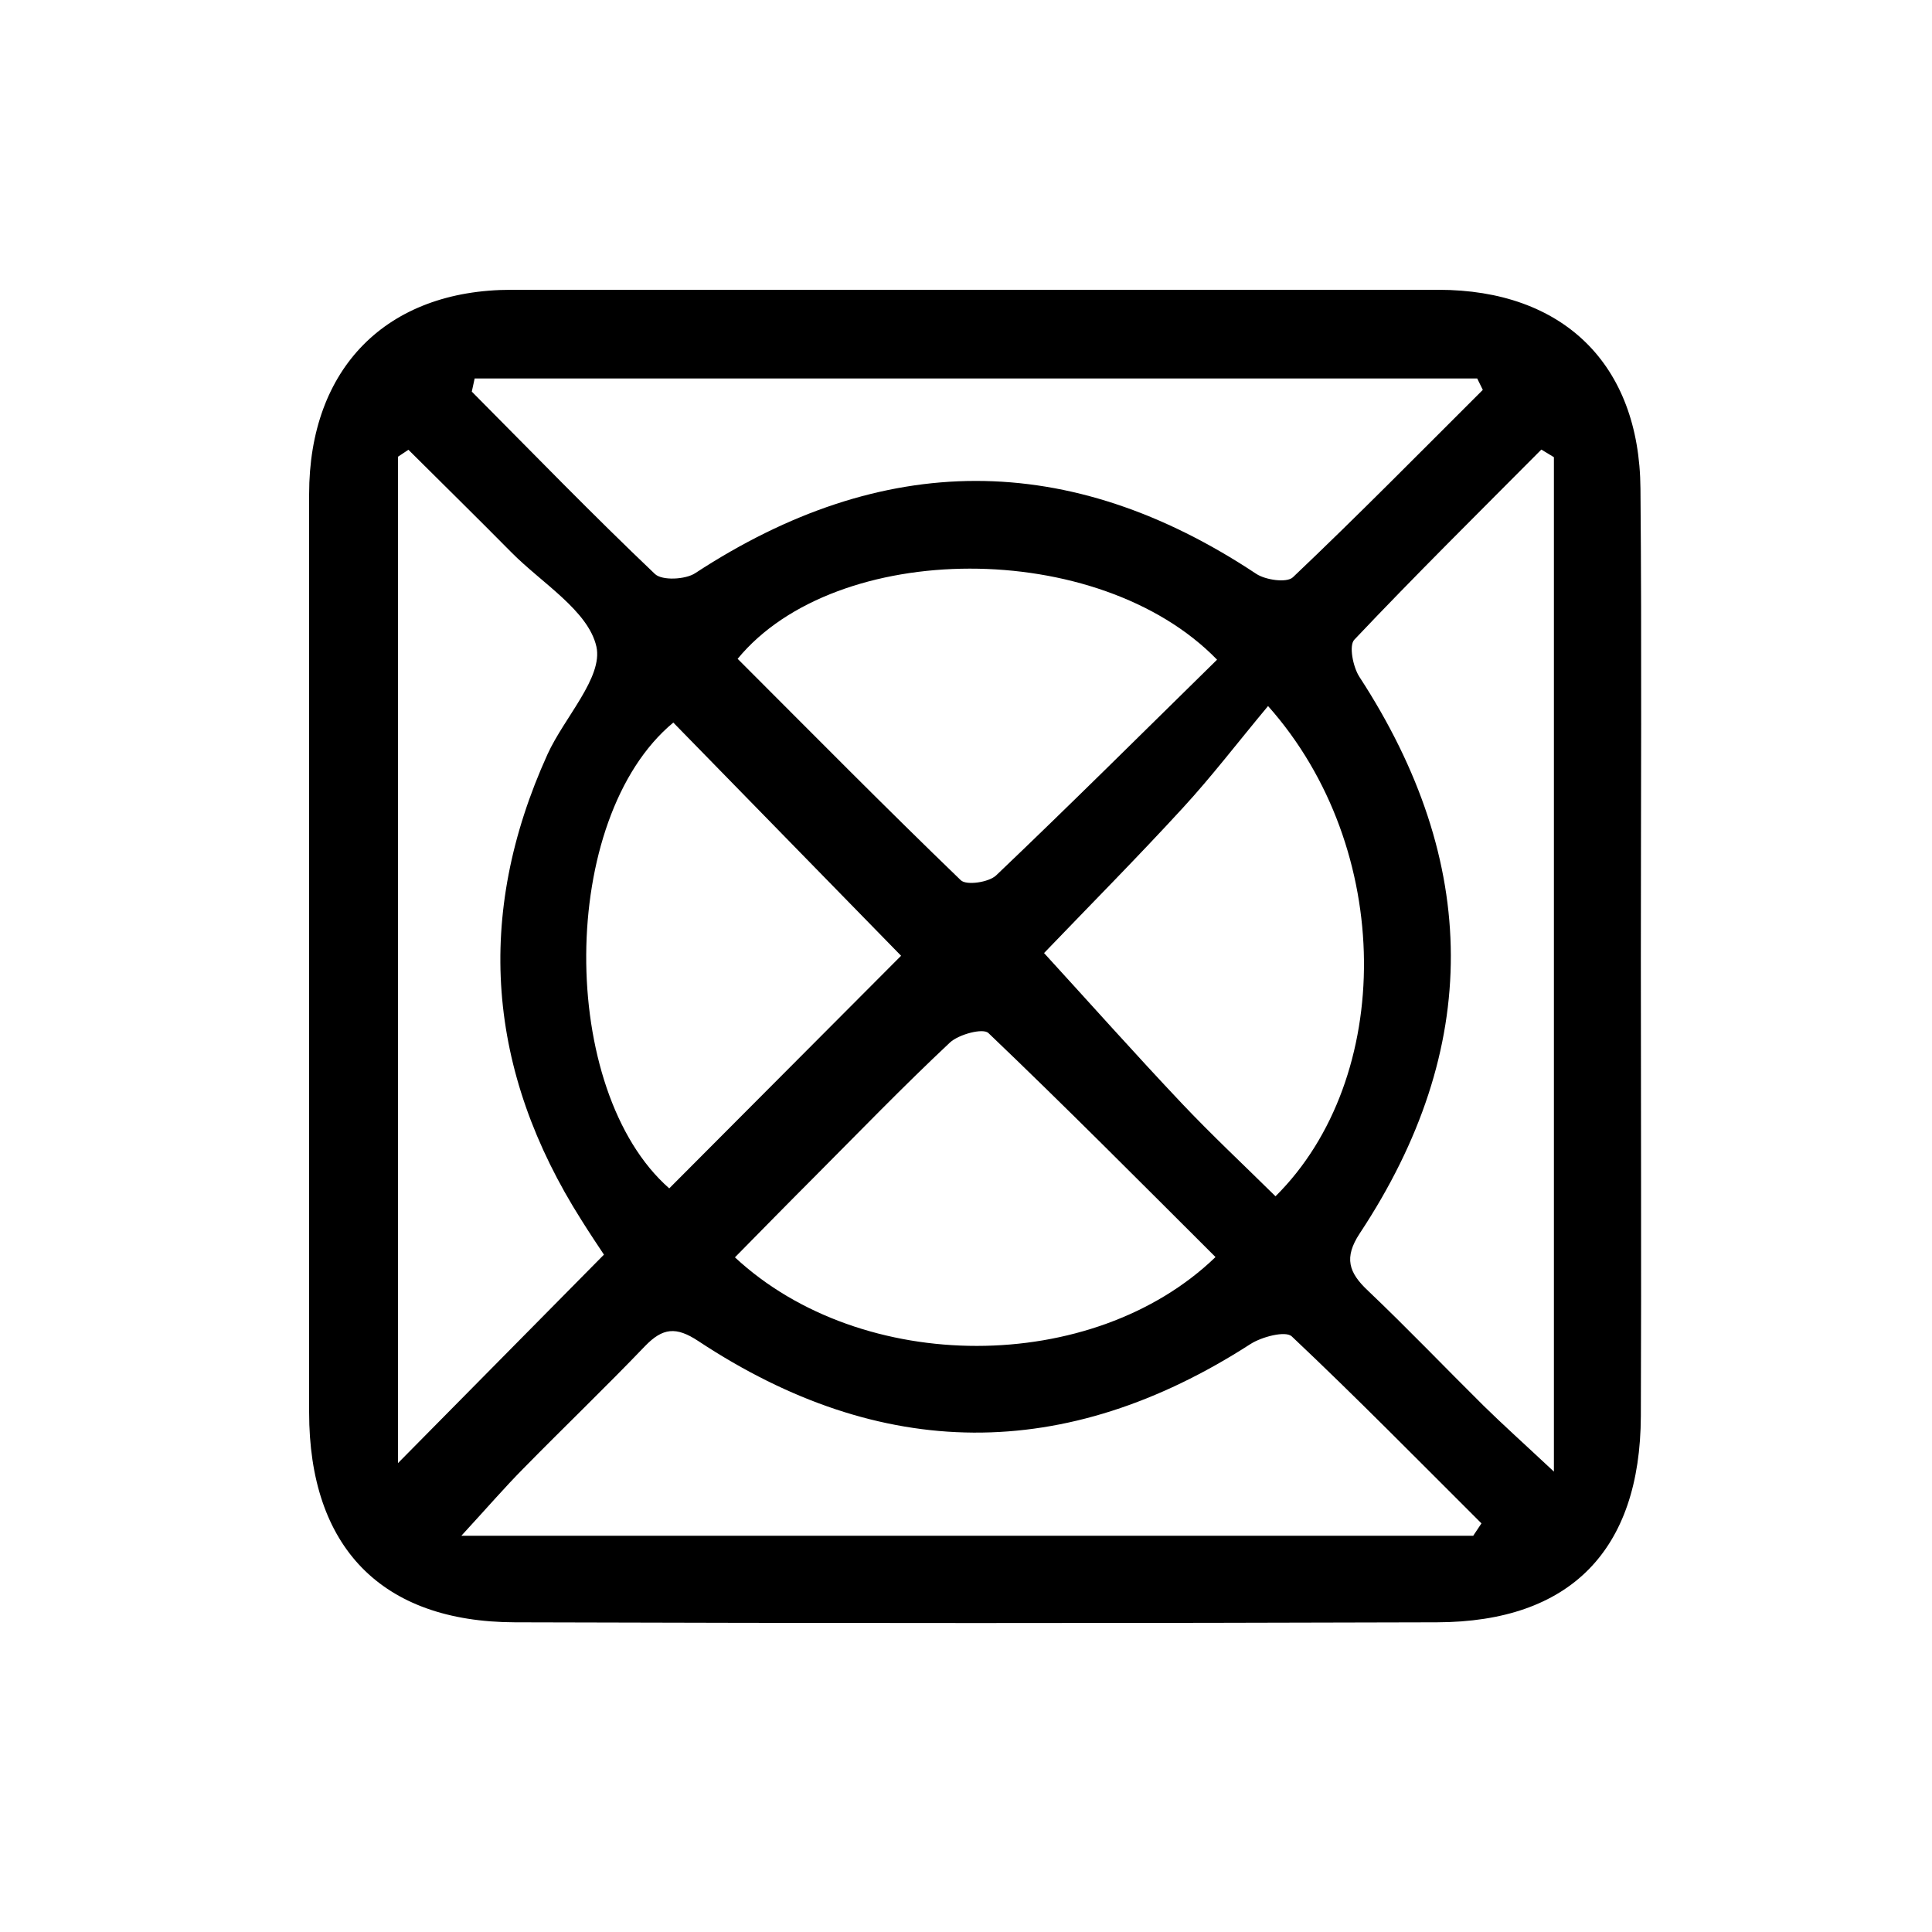 <svg width="100" height="100" viewBox="0 0 100 100" fill="none" xmlns="http://www.w3.org/2000/svg">
<path d="M84.93 49.67C84.93 57.55 84.96 65.43 84.93 73.3C84.9 80.24 81.28 83.95 74.38 83.97C58.47 84.02 42.56 84.02 26.65 83.97C19.73 83.95 16 80.07 16 73.1C16 57.26 16 41.42 16 25.58C16 19.05 20.01 15 26.47 15C42.46 15 58.46 15 74.45 15C80.9 15 84.86 18.84 84.91 25.29C84.98 33.42 84.93 41.54 84.93 49.67ZM24.57 19.58C24.52 19.81 24.47 20.04 24.42 20.27C27.56 23.43 30.67 26.64 33.9 29.71C34.27 30.06 35.47 30 35.98 29.67C45.68 23.32 55.33 23.27 65.02 29.7C65.5 30.02 66.6 30.18 66.92 29.88C70.26 26.71 73.49 23.43 76.75 20.18C76.65 19.98 76.56 19.79 76.46 19.59H24.57V19.58ZM31.26 64.94C30.99 64.53 30.53 63.85 30.1 63.16C25.2 55.44 24.55 47.39 28.34 39.04C29.21 37.13 31.22 35.06 30.87 33.47C30.45 31.61 28.04 30.18 26.47 28.59C24.71 26.81 22.92 25.05 21.14 23.28C20.96 23.4 20.78 23.52 20.6 23.64V75.73C24.3 71.99 27.7 68.54 31.26 64.94ZM76.26 79.48C76.4 79.27 76.54 79.06 76.68 78.85C73.42 75.6 70.2 72.32 66.86 69.17C66.54 68.87 65.31 69.19 64.72 69.57C55.14 75.74 45.61 75.67 36.14 69.41C34.99 68.65 34.3 68.73 33.39 69.67C31.33 71.82 29.17 73.89 27.08 76.02C26.13 76.98 25.25 78 23.88 79.49H76.26V79.48ZM80.44 23.67C80.22 23.54 80 23.4 79.78 23.27C76.54 26.53 73.26 29.77 70.1 33.11C69.81 33.41 70.03 34.52 70.36 35.03C76.62 44.64 76.72 54.25 70.38 63.84C69.55 65.1 69.81 65.87 70.8 66.8C72.84 68.74 74.79 70.78 76.79 72.76C77.81 73.76 78.88 74.72 80.43 76.17V23.67H80.44ZM65.63 36.55C64.07 38.42 62.72 40.19 61.22 41.82C58.88 44.37 56.44 46.83 54.04 49.33C56.41 51.92 58.75 54.55 61.16 57.1C62.73 58.76 64.4 60.32 66.02 61.92C72.17 55.82 72.21 43.93 65.63 36.54V36.55ZM62.92 65.07C59.02 61.18 55.14 57.27 51.16 53.47C50.88 53.2 49.62 53.54 49.17 53.96C46.76 56.22 44.46 58.6 42.13 60.94C40.76 62.31 39.4 63.7 38.04 65.08C44.62 71.2 56.57 71.19 62.92 65.06V65.07ZM62.99 34.14C56.85 27.83 43.27 27.91 38.18 34.1C42 37.92 45.82 41.79 49.73 45.56C50.02 45.84 51.18 45.67 51.56 45.31C55.38 41.67 59.13 37.94 62.99 34.15V34.14ZM46.64 49.47C42.8 45.54 38.83 41.47 34.85 37.4C28.88 42.35 28.87 56.45 34.64 61.51C38.71 57.43 42.76 53.36 46.64 49.47Z" fill="black"/>
</svg>

